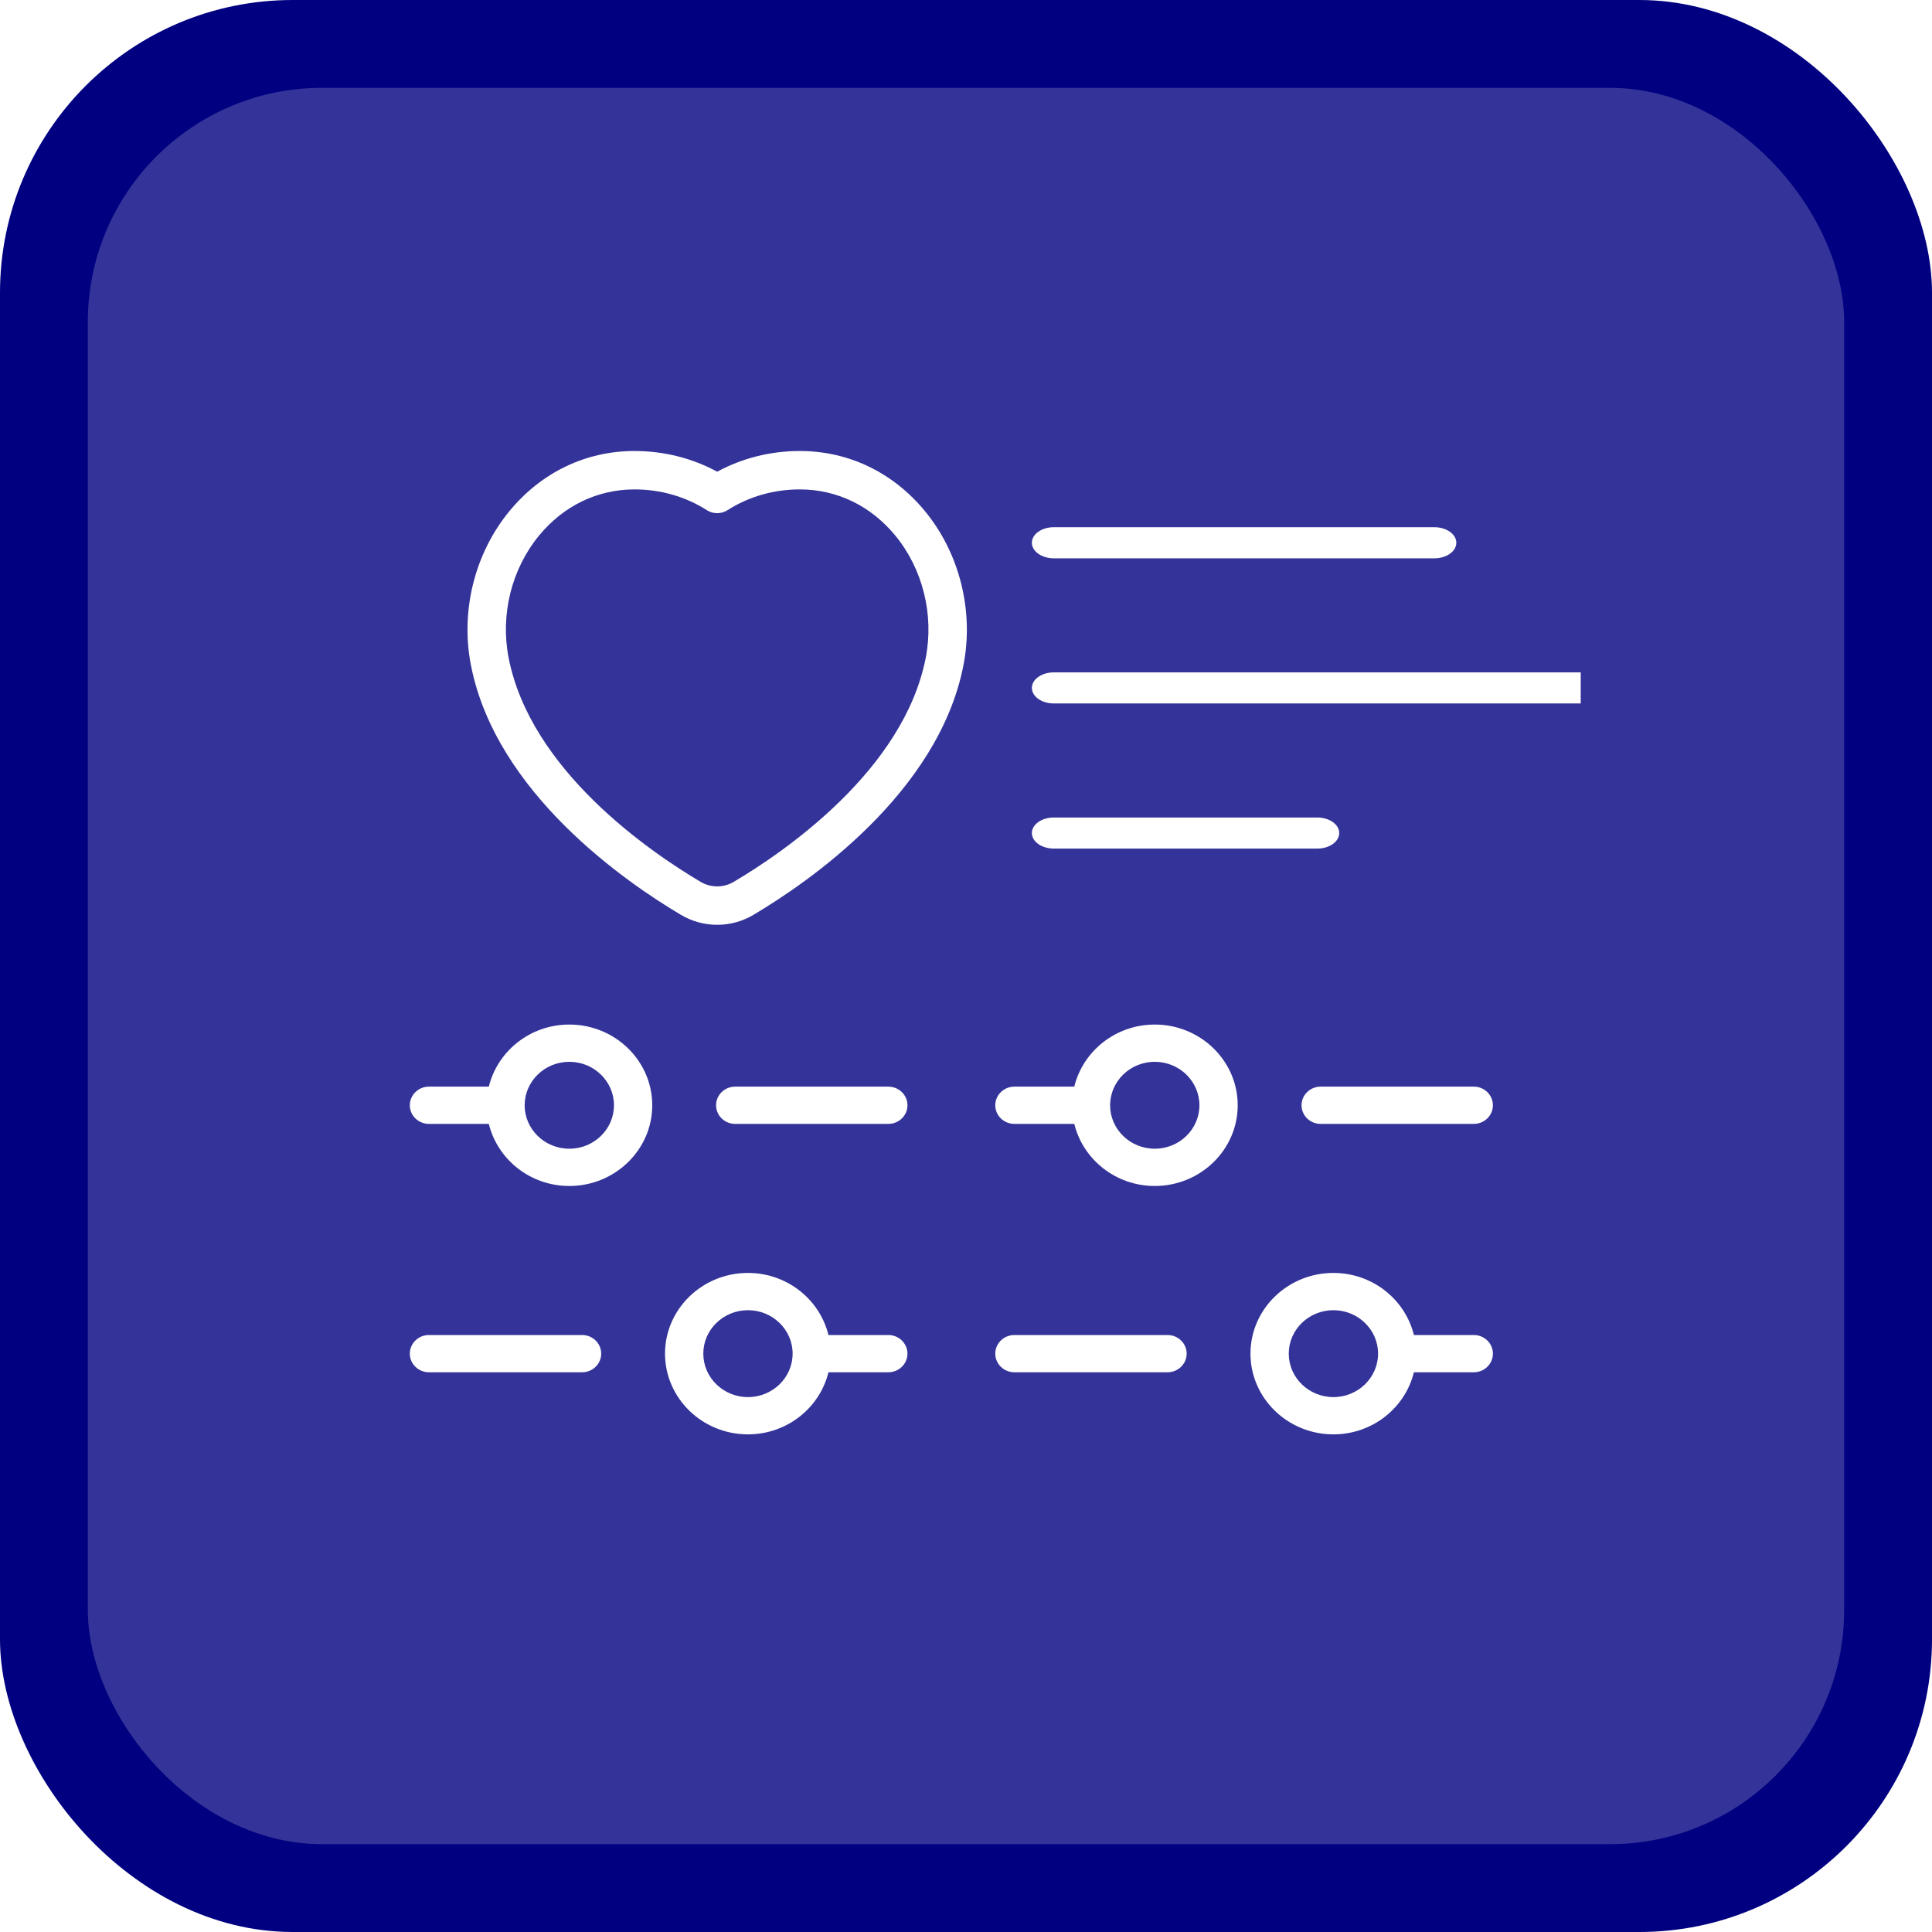 <svg width="66" height="66" viewBox="0 0 66 66" fill="none" xmlns="http://www.w3.org/2000/svg">
<rect width="66" height="66" rx="10" fill="url(#paint0_linear_1808_1083)"/>
<g opacity="0.2" filter="url(#filter0_b_1808_1083)">
<rect x="3" y="3" width="60" height="60" rx="8" fill="white"/>
</g>
<g clip-path="url(#clip0_1808_1083)">
<path d="M19.449 35C18.112 35 16.996 35.908 16.699 37.121H14.654C14.293 37.121 14 37.406 14 37.758C14 38.109 14.293 38.394 14.654 38.394H16.699C16.996 39.607 18.112 40.515 19.449 40.515C21.011 40.515 22.282 39.278 22.282 37.758C22.282 36.237 21.011 35 19.449 35ZM19.449 39.242C18.607 39.242 17.923 38.576 17.923 37.758C17.923 36.939 18.607 36.273 19.449 36.273C20.29 36.273 20.974 36.939 20.974 37.758C20.974 38.576 20.29 39.242 19.449 39.242ZM24.462 37.758C24.462 37.406 24.755 37.121 25.115 37.121H30.346C30.707 37.121 31 37.406 31 37.758C31 38.109 30.707 38.394 30.346 38.394H25.115C24.755 38.394 24.462 38.109 24.462 37.758ZM30.346 45.606H28.301C28.004 44.393 26.888 43.485 25.551 43.485C23.989 43.485 22.718 44.722 22.718 46.242C22.718 47.763 23.989 49 25.551 49C26.888 49 28.004 48.092 28.301 46.879H30.346C30.707 46.879 31 46.594 31 46.242C31 45.891 30.707 45.606 30.346 45.606ZM25.551 47.727C24.71 47.727 24.026 47.061 24.026 46.242C24.026 45.424 24.71 44.758 25.551 44.758C26.393 44.758 27.077 45.424 27.077 46.242C27.077 47.061 26.393 47.727 25.551 47.727ZM20.538 46.242C20.538 46.594 20.245 46.879 19.885 46.879H14.654C14.293 46.879 14 46.594 14 46.242C14 45.891 14.293 45.606 14.654 45.606H19.885C20.245 45.606 20.538 45.891 20.538 46.242Z" fill="white"/>
<path d="M39.449 35C38.112 35 36.996 35.908 36.699 37.121H34.654C34.293 37.121 34 37.406 34 37.758C34 38.109 34.293 38.394 34.654 38.394H36.699C36.996 39.607 38.112 40.515 39.449 40.515C41.011 40.515 42.282 39.278 42.282 37.758C42.282 36.237 41.011 35 39.449 35ZM39.449 39.242C38.607 39.242 37.923 38.576 37.923 37.758C37.923 36.939 38.607 36.273 39.449 36.273C40.29 36.273 40.974 36.939 40.974 37.758C40.974 38.576 40.29 39.242 39.449 39.242ZM44.462 37.758C44.462 37.406 44.755 37.121 45.115 37.121H50.346C50.707 37.121 51 37.406 51 37.758C51 38.109 50.707 38.394 50.346 38.394H45.115C44.755 38.394 44.462 38.109 44.462 37.758ZM50.346 45.606H48.301C48.004 44.393 46.888 43.485 45.551 43.485C43.989 43.485 42.718 44.722 42.718 46.242C42.718 47.763 43.989 49 45.551 49C46.888 49 48.004 48.092 48.301 46.879H50.346C50.707 46.879 51 46.594 51 46.242C51 45.891 50.707 45.606 50.346 45.606ZM45.551 47.727C44.71 47.727 44.026 47.061 44.026 46.242C44.026 45.424 44.71 44.758 45.551 44.758C46.393 44.758 47.077 45.424 47.077 46.242C47.077 47.061 46.393 47.727 45.551 47.727ZM40.538 46.242C40.538 46.594 40.245 46.879 39.885 46.879H34.654C34.293 46.879 34 46.594 34 46.242C34 45.891 34.293 45.606 34.654 45.606H39.885C40.245 45.606 40.538 45.891 40.538 46.242Z" fill="white"/>
<path d="M31.596 17.459C30.505 16.136 28.988 15.407 27.324 15.407C26.323 15.407 25.355 15.65 24.5 16.114C23.645 15.65 22.677 15.407 21.675 15.407C20.011 15.407 18.494 16.136 17.404 17.459C16.217 18.9 15.725 20.867 16.087 22.721C16.94 27.092 21.392 30.146 23.267 31.256C23.647 31.48 24.074 31.593 24.5 31.593C24.926 31.593 25.353 31.481 25.733 31.256C27.608 30.145 32.061 27.092 32.914 22.721C33.274 20.867 32.782 18.9 31.596 17.459ZM31.625 22.47C30.874 26.319 26.787 29.107 25.064 30.126C24.717 30.332 24.283 30.332 23.935 30.126C22.212 29.107 18.125 26.319 17.375 22.47C17.087 20.996 17.477 19.435 18.416 18.294C19.253 17.278 20.41 16.719 21.675 16.719C22.566 16.719 23.42 16.964 24.146 17.428C24.361 17.565 24.638 17.565 24.853 17.428C25.579 16.964 26.433 16.719 27.324 16.719C28.589 16.719 29.746 17.278 30.584 18.294C31.522 19.435 31.912 20.995 31.625 22.47Z" fill="white"/>
<path d="M35.25 18.542C35.25 18.248 35.586 18.01 36 18.01H49C49.414 18.01 49.75 18.248 49.75 18.542C49.75 18.835 49.414 19.073 49 19.073H36C35.586 19.073 35.25 18.835 35.25 18.542ZM54 22.969H36C35.586 22.969 35.25 23.207 35.25 23.5C35.25 23.793 35.586 24.031 36 24.031H54C54.414 24.031 54.75 23.793 54.75 23.5C54.75 23.207 54.414 22.969 54 22.969ZM45 27.927H36C35.586 27.927 35.25 28.165 35.25 28.458C35.25 28.752 35.586 28.989 36 28.989H45C45.414 28.989 45.75 28.752 45.75 28.458C45.75 28.165 45.414 27.927 45 27.927Z" fill="white"/>
</g>
<defs>
<filter id="filter0_b_1808_1083" x="-1" y="-1" width="68" height="68" filterUnits="userSpaceOnUse" color-interpolation-filters="sRGB">
<feFlood flood-opacity="0" result="BackgroundImageFix"/>
<feGaussianBlur in="BackgroundImage" stdDeviation="2"/>
<feComposite in2="SourceAlpha" operator="in" result="effect1_backgroundBlur_1808_1083"/>
<feBlend mode="normal" in="SourceGraphic" in2="effect1_backgroundBlur_1808_1083" result="shape"/>
</filter>
<linearGradient id="paint0_linear_1808_1083" x1="0.002" y1="33" x2="66.001" y2="33" gradientUnits="userSpaceOnUse">
<stop stop-color="#000080"/>
</linearGradient>
<clipPath id="clip0_1808_1083">
<rect width="42" height="35" fill="white" transform="translate(12 14)"/>
</clipPath>
</defs>
</svg>
